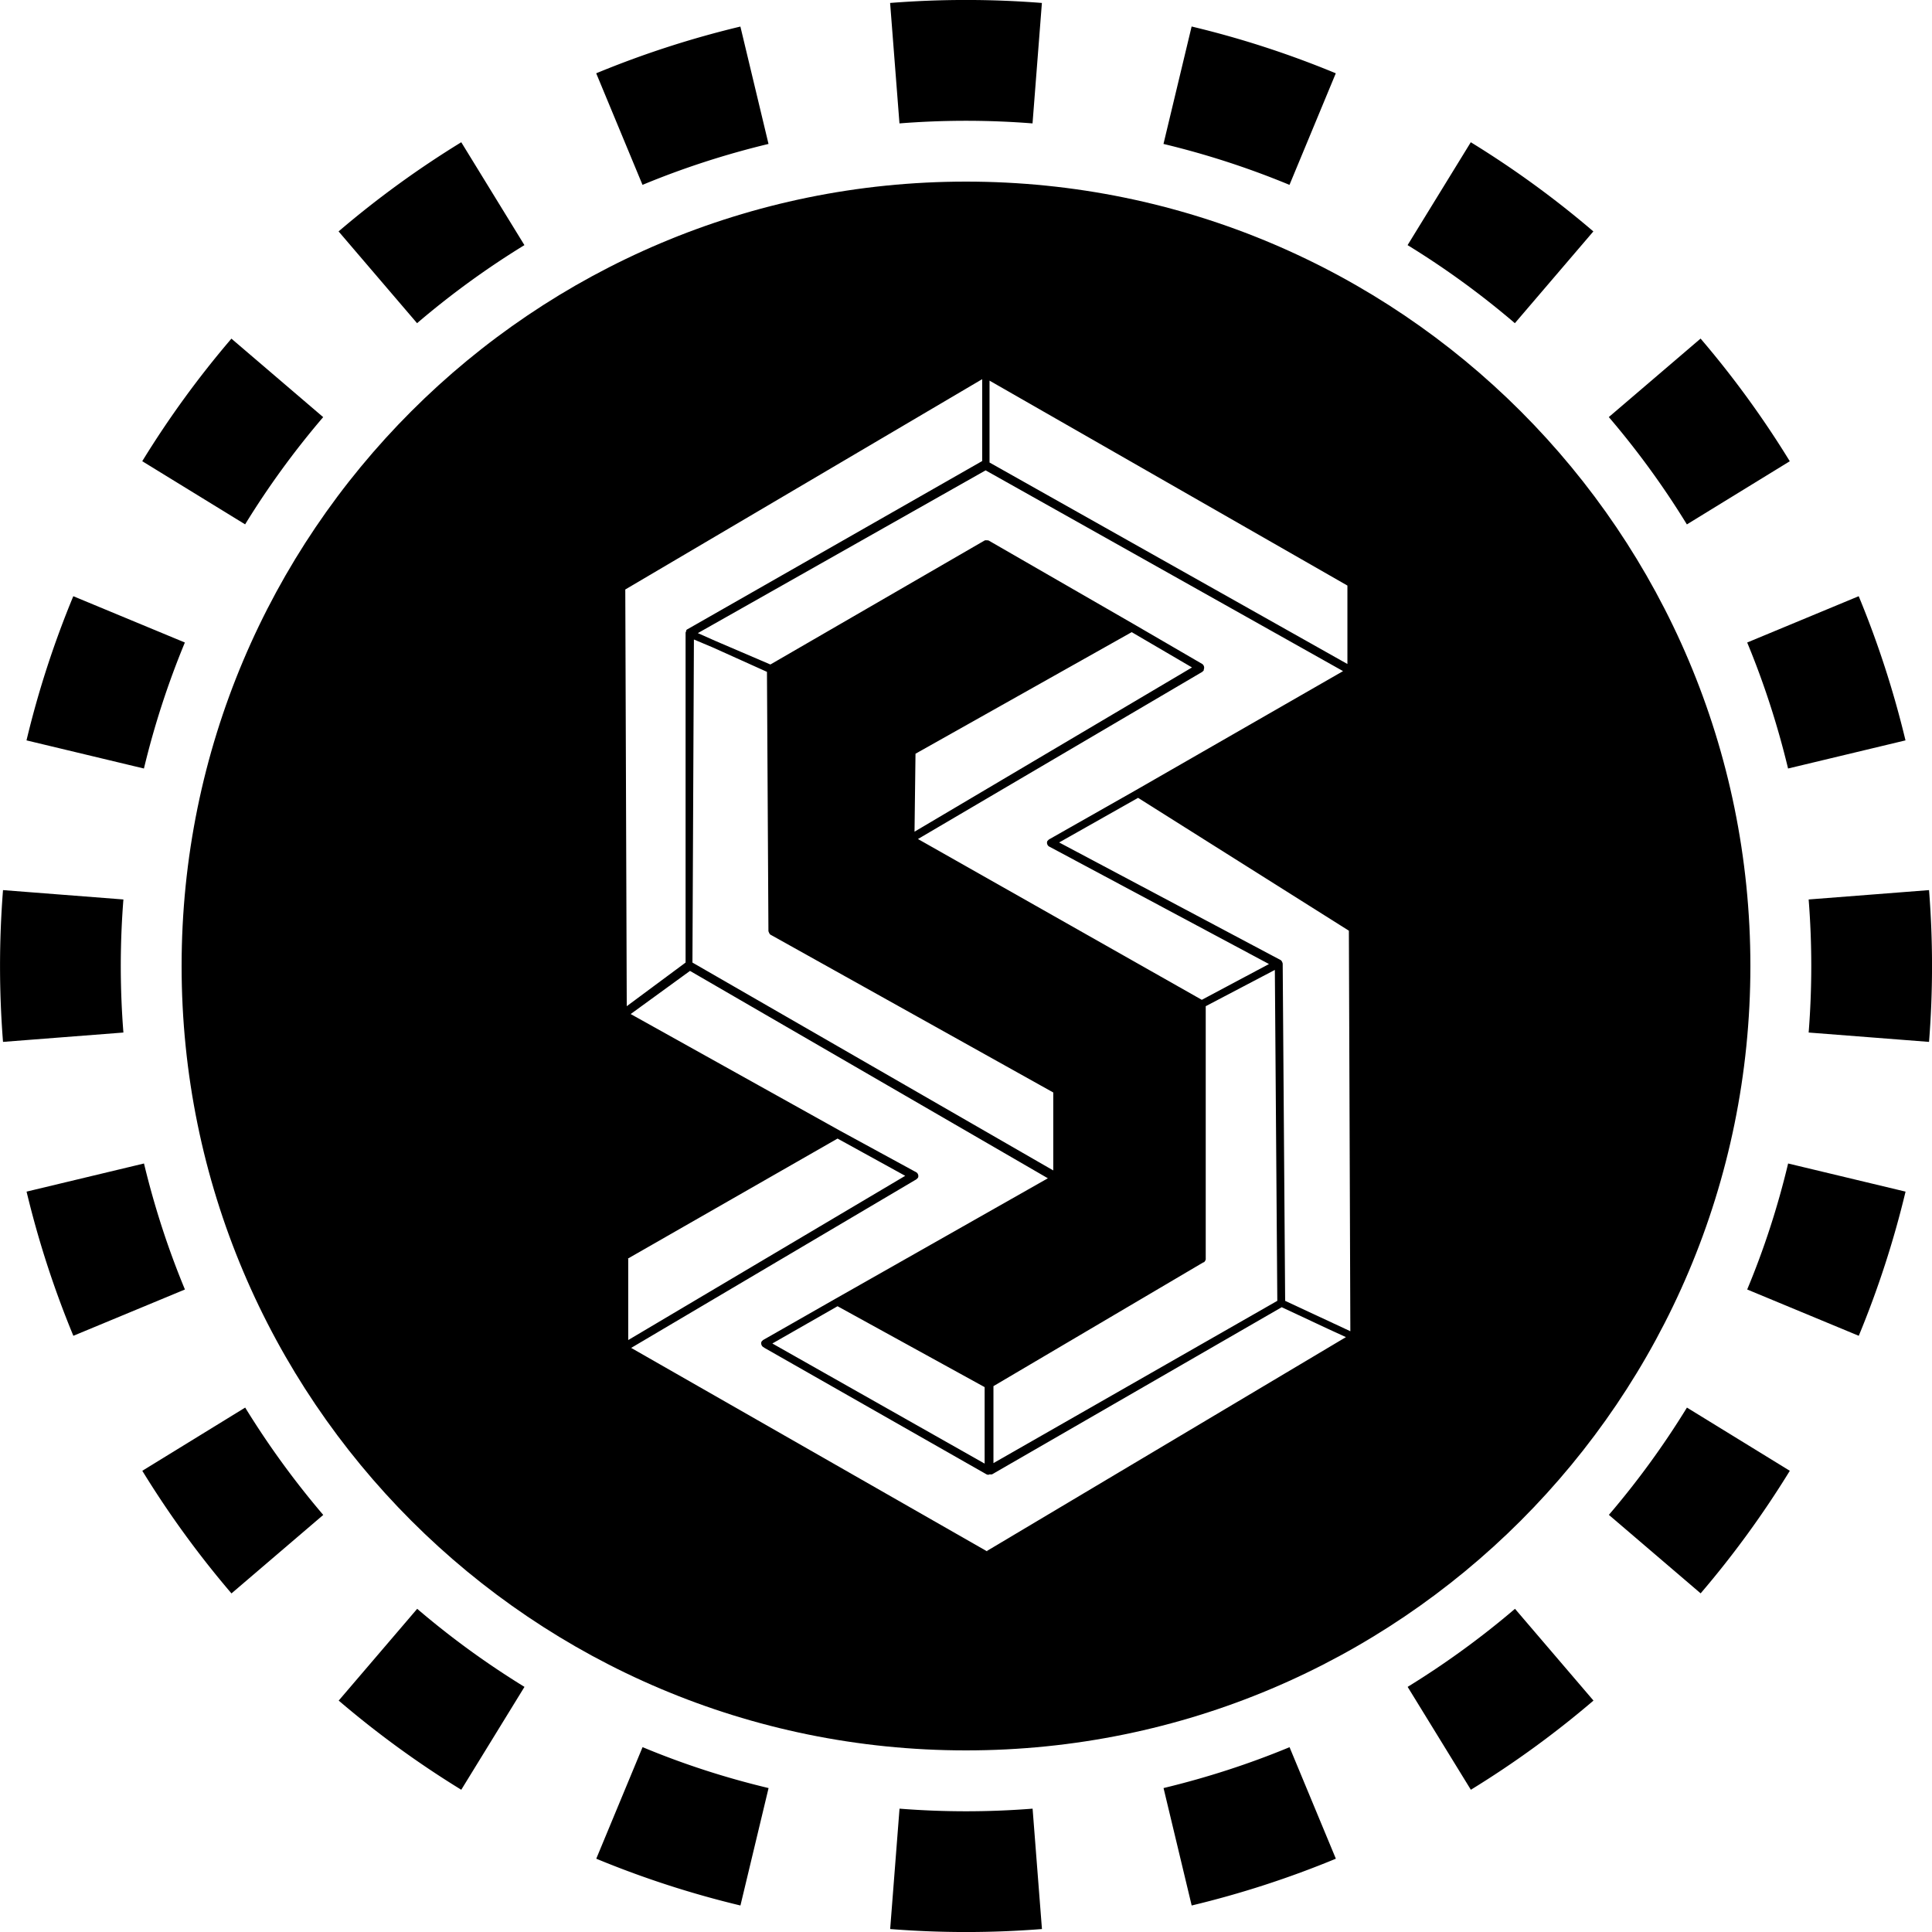 <svg xmlns="http://www.w3.org/2000/svg" fill="none" viewBox="0 0 32 32"><path fill="currentColor" fill-rule="evenodd" d="m31.951 17.257-1.994-.155a14 14 0 0 0 0-2.204l1.994-.155a16 16 0 0 1 0 2.514m-.39-4.994-1.945.466q-.26-1.08-.677-2.087l1.847-.767q.478 1.154.775 2.388M29.644 7.64 27.94 8.686a14 14 0 0 0-1.293-1.778l1.52-1.3a16 16 0 0 1 1.477 2.031m-3.253-3.806-1.3 1.52a14 14 0 0 0-1.777-1.293l1.047-1.704q1.076.661 2.03 1.477m-4.266-2.619-.767 1.848a14 14 0 0 0-2.087-.678l.466-1.945c.822.196 1.62.457 2.388.775M17.257.05l-.155 1.994a14 14 0 0 0-2.204 0L14.743.049a16 16 0 0 1 2.514 0m-4.994.39.466 1.945q-1.08.26-2.087.678l-.767-1.848A16 16 0 0 1 12.263.44M7.64 2.356 8.686 4.06a14 14 0 0 0-1.778 1.293l-1.3-1.52A16 16 0 0 1 7.64 2.356M3.833 5.609l1.52 1.3A14 14 0 0 0 4.06 8.685L2.356 7.639q.661-1.076 1.477-2.03M1.214 9.875l1.848.767a14 14 0 0 0-.678 2.087l-1.945-.466c.196-.822.457-1.62.775-2.388M.05 14.743a16 16 0 0 0 0 2.514l1.994-.155a14 14 0 0 1 0-2.204zm.39 4.994 1.945-.466q.26 1.08.678 2.087l-1.848.767a16 16 0 0 1-.775-2.388m1.917 4.624 1.704-1.047q.579.941 1.293 1.778l-1.52 1.3a16 16 0 0 1-1.477-2.031m3.253 3.806 1.3-1.52q.835.714 1.777 1.293l-1.047 1.704a16 16 0 0 1-2.03-1.477m4.266 2.619.767-1.848q1.007.42 2.087.678l-.466 1.945a16 16 0 0 1-2.388-.775m4.868 1.165.155-1.994a14 14 0 0 0 2.204 0l.155 1.994a16 16 0 0 1-2.514 0m4.994-.39-.466-1.945q1.08-.26 2.087-.677l.767 1.847a16 16 0 0 1-2.388.775m4.624-1.917-1.047-1.704q.941-.579 1.778-1.293l1.3 1.52a16 16 0 0 1-2.031 1.477m3.806-3.253-1.52-1.3a14 14 0 0 0 1.293-1.777l1.704 1.047q-.661 1.076-1.477 2.03m2.619-4.266-1.848-.767q.42-1.007.678-2.087l1.945.466a16 16 0 0 1-.775 2.388" clip-rule="evenodd"/><g clip-path="url(#statasd__circleClip)"><g style="transform:scale(.812);transform-origin:50% 50%"><g clip-path="url(#statasd__stader__clip0_298_273)"><path fill="currentColor" d="M16 0C7.16 0 0 7.16 0 16s7.16 16 16 16 16-7.16 16-16S24.84 0 16 0m.48 4.06 7.3 4.18v1.6l-7.3-4.11zm7.22 5.92-4.23 2.43-1.78 1.01-.03.03c-.02.04 0 .09.03.11l4.49 2.4-1.37.73-5.79-3.28 5.8-3.41.03-.03v-.02c.02-.04 0-.09-.03-.11l-1.41-.82-2.95-1.7s-.06-.01-.08 0l-4.37 2.53-1.12-.48-.36-.16 5.87-3.32 7.3 4.1zm-2.85 12.07s.04-.04.04-.07v-5.16l1.41-.74.05 6.75-5.79 3.31v-1.57l4.29-2.53zm-3.07-1.88-7.36-4.24.03-6.59.38.16 1.11.5.03 5.29s.02.06.04.07l5.77 3.22zm-2.83-6.91.02-1.59 4.41-2.48 1.23.72zm-5.9-4.94 7.28-4.29V5.7l-6.01 3.43c-.01 0-.03.02-.03.04v.01s-.01.01-.01.02v6.73l-1.2.89-.03-8.51zm.05 13.65 4.28-2.45 1.38.76-5.65 3.35v-1.66zm7.33 5.97-7.26-4.15 5.82-3.44.03-.03c.02-.04 0-.09-.03-.11l-1.56-.85-4.27-2.38 1.21-.88 7.3 4.23-4.32 2.45-1.49.85-.03.03c-.02.04 0 .09.03.11l.03.02 4.53 2.58s.03.01.04.01l.01-.01h.06l5.91-3.41.94.44.37.17-7.32 4.36zm-.05-1.79-4.33-2.45 1.33-.76 3 1.65zm6.13-3.32-.05-6.88s-.01-.05-.04-.07l-4.52-2.4 1.61-.91 4.3 2.71.03 8.17z"/></g><defs><clipPath id="statasd__stader__clip0_298_273"><path fill="#fff" d="M0 0h32v32H0z"/></clipPath></defs></g></g><defs><clipPath id="statasd__circleClip"><circle cx="16" cy="16" r="13"/></clipPath></defs></svg>